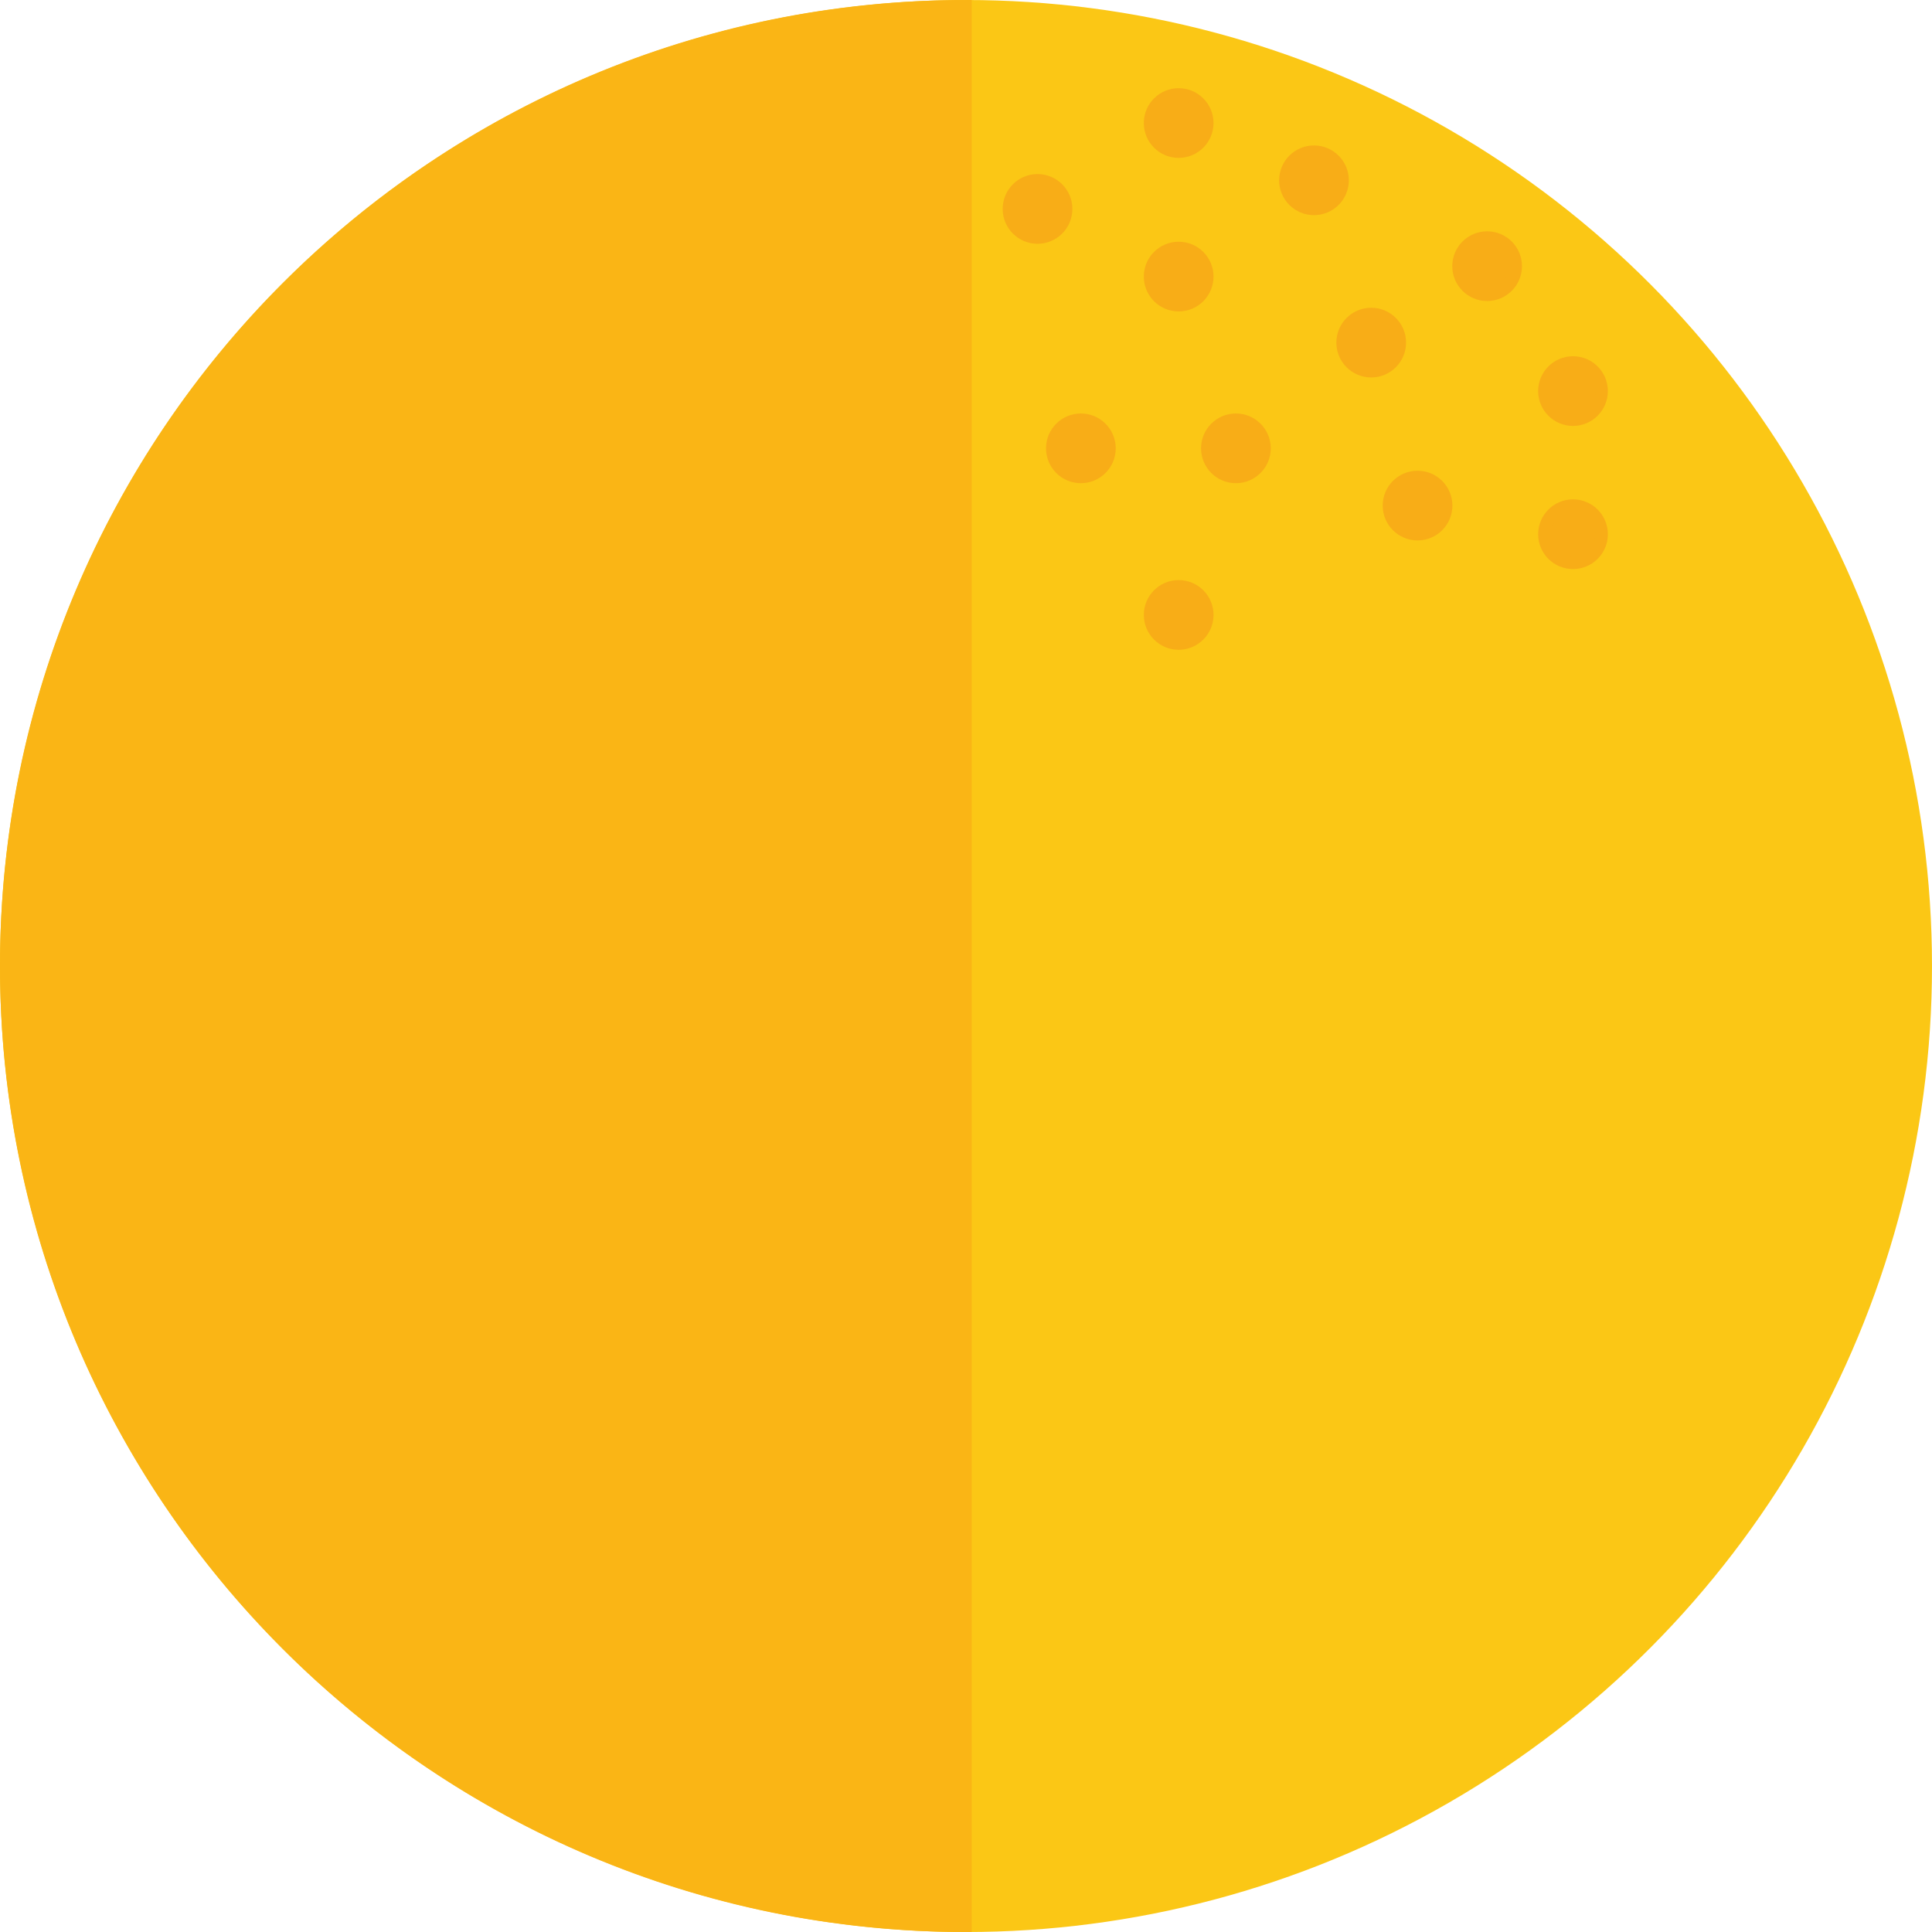 <?xml version="1.0" encoding="utf-8"?>
<!-- Generator: Adobe Illustrator 17.0.0, SVG Export Plug-In . SVG Version: 6.00 Build 0)  -->
<!DOCTYPE svg PUBLIC "-//W3C//DTD SVG 1.1//EN" "http://www.w3.org/Graphics/SVG/1.1/DTD/svg11.dtd">
<svg version="1.1" id="Layer_1" xmlns="http://www.w3.org/2000/svg" xmlns:xlink="http://www.w3.org/1999/xlink" x="0px" y="0px"
	 width="160.573px" height="160.575px" viewBox="0 0 160.573 160.575" enable-background="new 0 0 160.573 160.575"
	 xml:space="preserve">
<circle fill="#FBC715" stroke="#FBC715" stroke-width="0.947" stroke-miterlimit="10" cx="80.286" cy="80.288" r="79.813"/>
<path fill="#FAB515" stroke="#FAB515" stroke-width="0.947" stroke-miterlimit="10" d="M80.286,160.101
	c-44.079,0-79.813-35.735-79.813-79.813c0-44.08,35.734-79.814,79.813-79.814V160.101z"/>
<circle fill="#F8AD17" stroke="#F8AD17" stroke-width="1.036" stroke-miterlimit="10" cx="97.961" cy="10.226" r="2.379"/>
<circle fill="#F8AD17" stroke="#F8AD17" stroke-width="1.036" stroke-miterlimit="10" cx="109.208" cy="14.985" r="2.379"/>
<circle fill="#F8AD17" stroke="#F8AD17" stroke-width="1.036" stroke-miterlimit="10" cx="97.961" cy="22.987" r="2.379"/>
<circle fill="#F8AD17" stroke="#F8AD17" stroke-width="1.036" stroke-miterlimit="10" cx="86.231" cy="17.364" r="2.379"/>
<circle fill="#F8AD17" stroke="#F8AD17" stroke-width="1.036" stroke-miterlimit="10" cx="113.965" cy="28.474" r="2.379"/>
<circle fill="#F8AD17" stroke="#F8AD17" stroke-width="1.036" stroke-miterlimit="10" cx="130.736" cy="32.504" r="2.379"/>
<circle fill="#F8AD17" stroke="#F8AD17" stroke-width="1.036" stroke-miterlimit="10" cx="130.737" cy="44.399" r="2.379"/>
<circle fill="#F8AD17" stroke="#F8AD17" stroke-width="1.036" stroke-miterlimit="10" cx="117.816" cy="42.02" r="2.379"/>
<circle fill="#F8AD17" stroke="#F8AD17" stroke-width="1.036" stroke-miterlimit="10" cx="89.834" cy="37.262" r="2.379"/>
<circle fill="#F8AD17" stroke="#F8AD17" stroke-width="1.036" stroke-miterlimit="10" cx="97.962" cy="51.108" r="2.379"/>
<circle fill="#F8AD17" stroke="#F8AD17" stroke-width="1.036" stroke-miterlimit="10" cx="102.719" cy="37.262" r="2.379"/>
<circle fill="#F8AD17" stroke="#F8AD17" stroke-width="1.036" stroke-miterlimit="10" cx="123.598" cy="22.122" r="2.379"/>
</svg>
